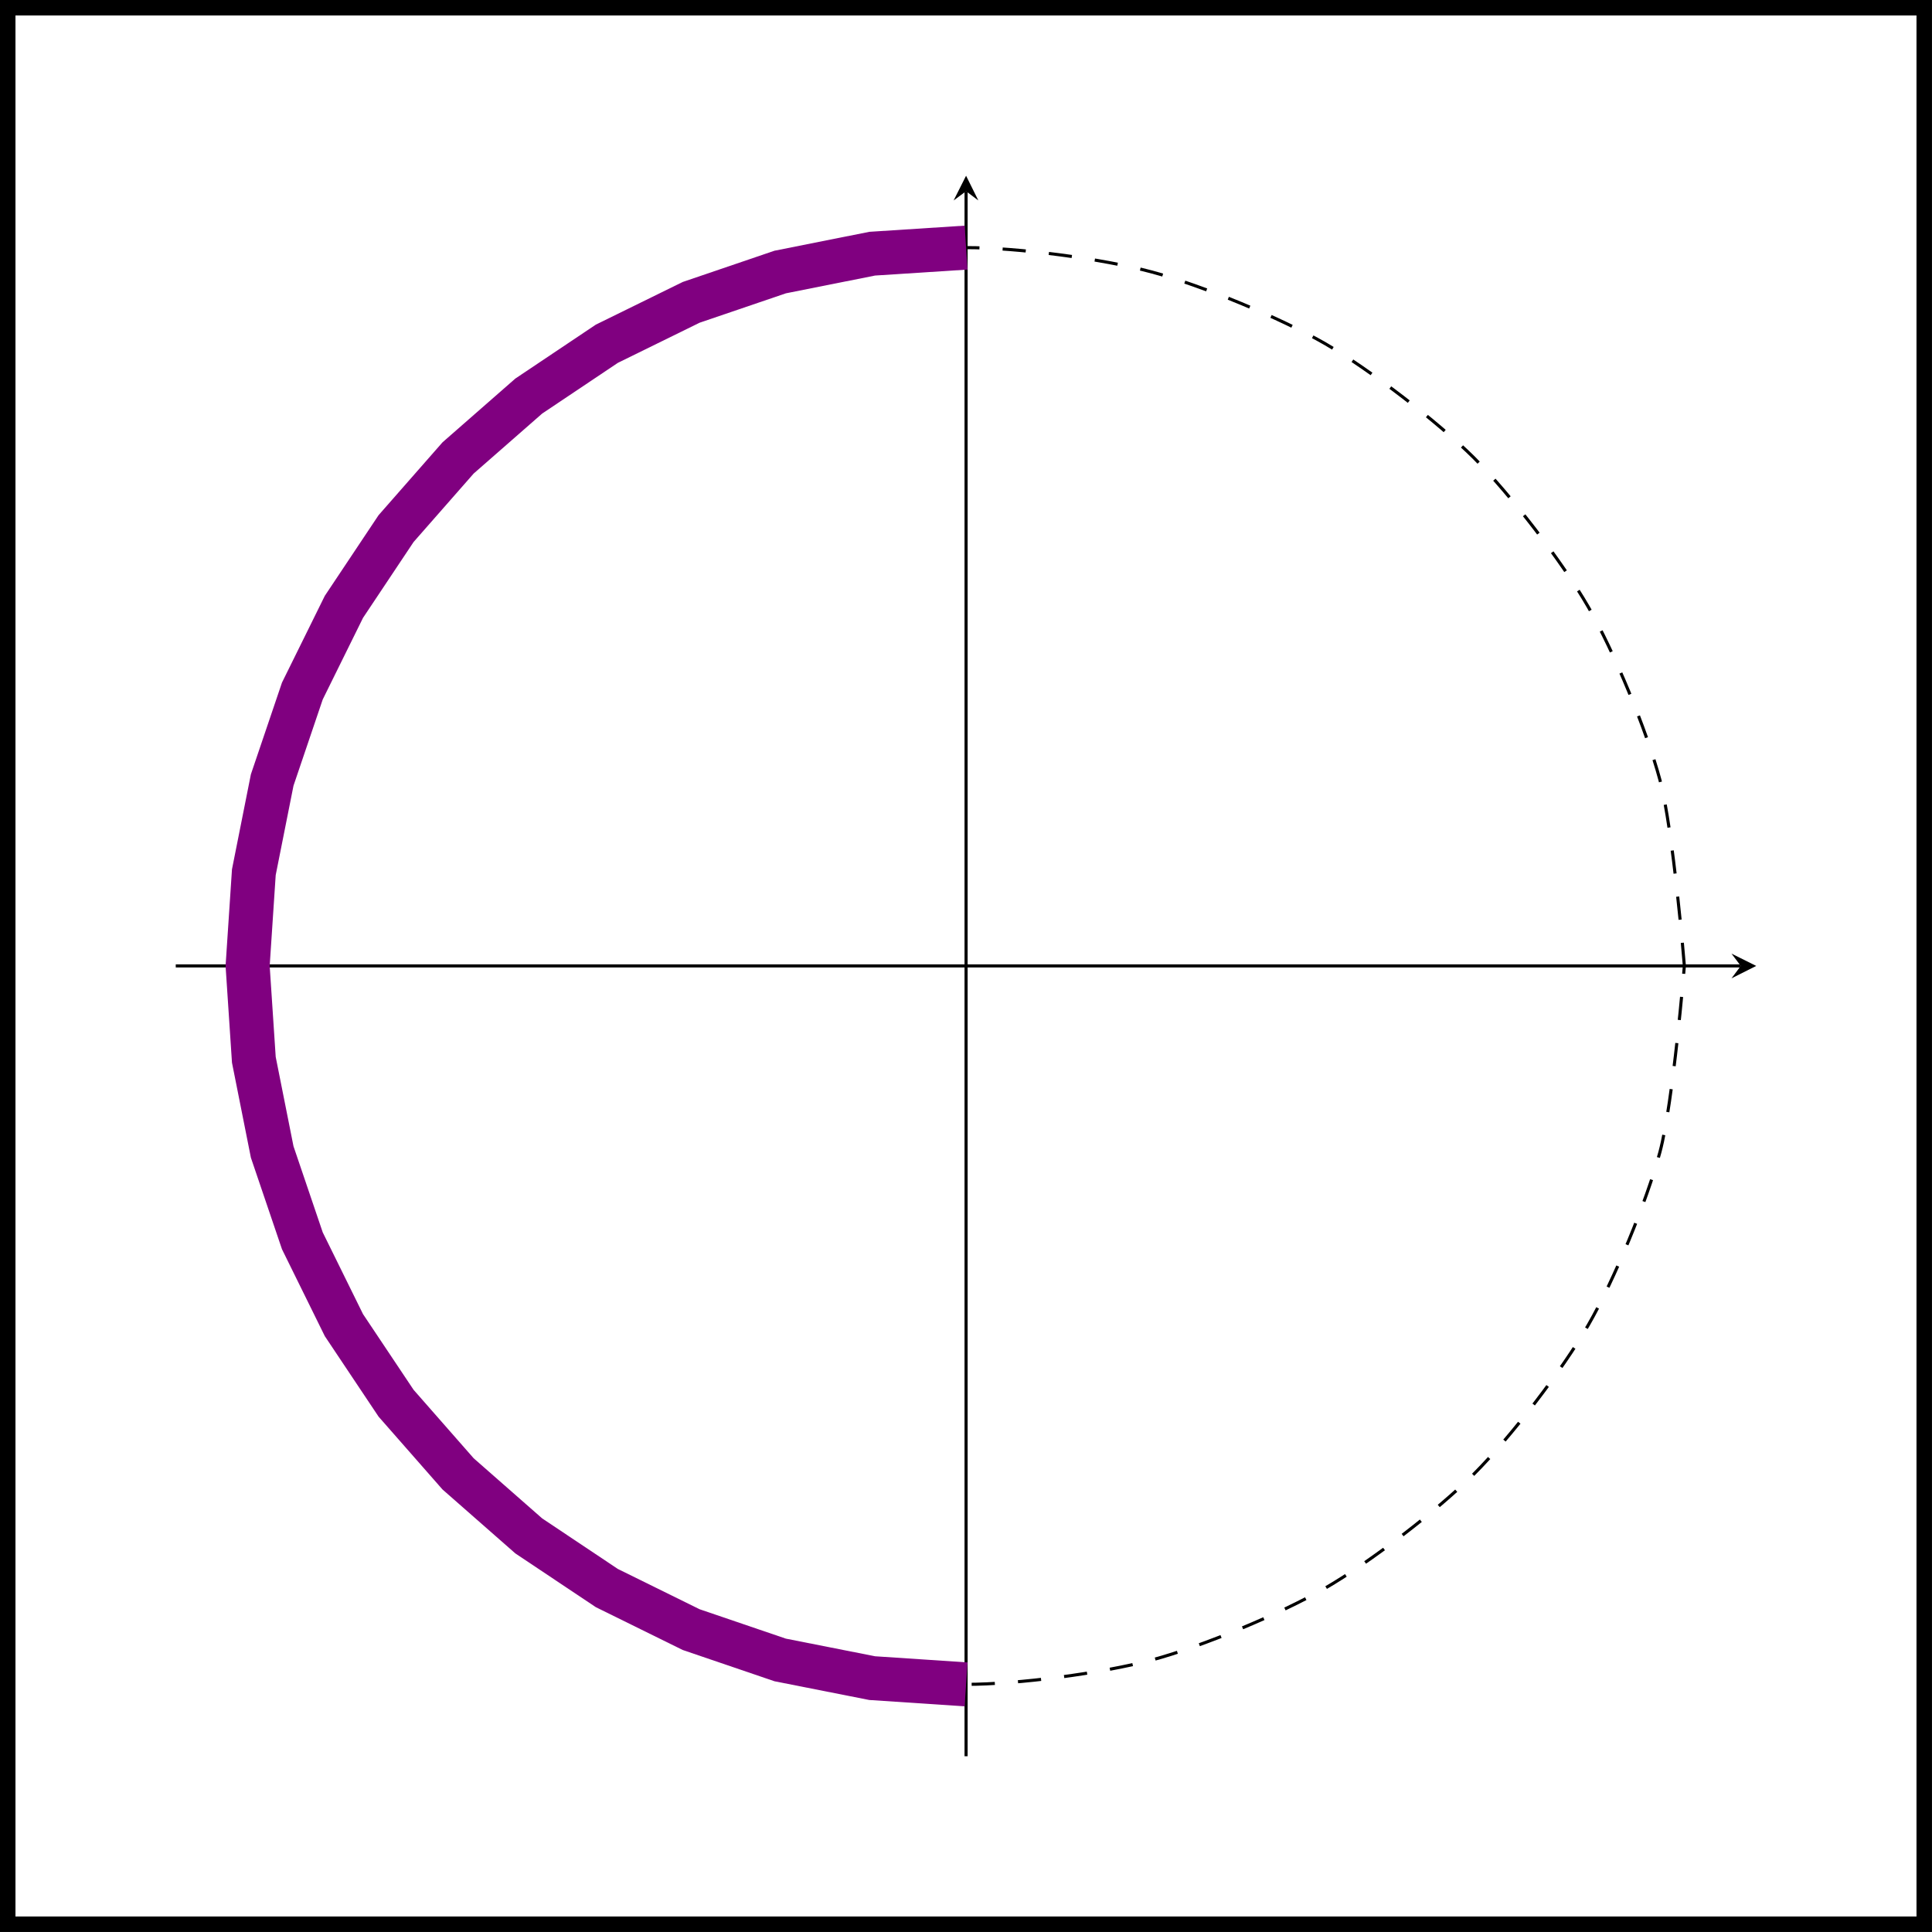 <?xml version="1.0" encoding="UTF-8"?>
<svg xmlns="http://www.w3.org/2000/svg" xmlns:xlink="http://www.w3.org/1999/xlink" width="49.77pt" height="49.77pt" viewBox="0 0 49.77 49.77" version="1.1">
<defs>
<clipPath id="clip1">
  <path d="M 0 0 L 49.77 0 L 49.77 49.77 L 0 49.77 Z M 0 0 "/>
</clipPath>
<clipPath id="clip2">
  <path d="M 0 0 L 41 0 L 41 49.77 L 0 49.77 Z M 0 0 "/>
</clipPath>
</defs>
<g id="surface1">
<g clip-path="url(#clip1)" clip-rule="nonzero">
<path style="fill:none;stroke-width:0.399;stroke-linecap:butt;stroke-linejoin:miter;stroke:rgb(0%,0%,0%);stroke-opacity:1;stroke-miterlimit:10;" d="M -4.33 -4.329 L -4.33 45.042 L 45.041 45.042 L 45.041 -4.329 Z M -4.33 -4.329 " transform="matrix(1,0,0,-1,4.529,45.241)"/>
</g>
<path style="fill:none;stroke-width:0.399;stroke-linecap:butt;stroke-linejoin:miter;stroke:rgb(0%,0%,0%);stroke-opacity:1;stroke-miterlimit:10;" d="M -0.007 101.792 L 201.575 101.792 " transform="matrix(0.2,0,0,-0.2,4.529,45.241)"/>
<path style=" stroke:none;fill-rule:nonzero;fill:rgb(0%,0%,0%);fill-opacity:1;" d="M 45.242 24.883 L 44.605 24.566 L 44.844 24.883 L 44.605 25.203 "/>
<path style="fill:none;stroke-width:0.399;stroke-linecap:butt;stroke-linejoin:miter;stroke:rgb(0%,0%,0%);stroke-opacity:1;stroke-miterlimit:10;" d="M 101.79 -0.005 L 101.79 201.577 " transform="matrix(0.2,0,0,-0.2,4.529,45.241)"/>
<path style=" stroke:none;fill-rule:nonzero;fill:rgb(0%,0%,0%);fill-opacity:1;" d="M 24.887 4.527 L 24.566 5.164 L 24.887 4.926 L 25.203 5.164 "/>
<path style="fill:none;stroke-width:0.399;stroke-linecap:butt;stroke-linejoin:miter;stroke:rgb(0%,0%,0%);stroke-opacity:1;stroke-dasharray:2.989,2.989;stroke-miterlimit:10;" d="M 194.309 101.792 C 194.309 101.792 192.883 119.311 191.165 125.737 C 189.446 132.143 185.247 142.3 181.926 148.042 C 178.606 153.804 171.907 162.515 167.219 167.222 C 162.512 171.909 153.801 178.589 148.059 181.929 C 142.297 185.249 132.161 189.448 125.735 191.167 C 119.309 192.886 108.43 194.311 101.79 194.311 C 95.129 194.311 84.251 192.886 77.844 191.167 C 71.418 189.448 61.282 185.249 55.52 181.929 C 49.758 178.589 41.047 171.909 36.36 167.222 C 31.653 162.515 24.973 153.804 21.653 148.042 C 18.333 142.3 14.133 132.143 12.415 125.737 C 10.676 119.311 9.251 108.433 9.251 101.792 C 9.251 95.132 10.676 84.253 12.415 77.827 C 14.133 71.421 18.333 61.265 21.653 55.522 C 24.973 49.761 31.653 41.05 36.36 36.362 C 41.047 31.655 49.758 24.976 55.52 21.655 C 61.282 18.335 71.418 14.116 77.844 12.397 C 84.251 10.679 95.129 9.253 101.79 9.253 C 108.43 9.253 119.309 10.679 125.735 12.397 C 132.161 14.116 142.297 18.335 148.059 21.655 C 153.801 24.976 162.512 31.655 167.219 36.362 C 171.907 41.05 178.606 49.761 181.926 55.522 C 185.247 61.265 189.446 71.421 191.165 77.827 C 192.883 84.253 194.309 101.792 194.309 101.792 " transform="matrix(0.2,0,0,-0.2,4.529,45.241)"/>
<g clip-path="url(#clip2)" clip-rule="nonzero">
<path style="fill:none;stroke-width:5.669;stroke-linecap:butt;stroke-linejoin:miter;stroke:rgb(50%,0%,50%);stroke-opacity:1;stroke-miterlimit:10;" d="M 101.79 194.311 L 89.7 193.53 L 77.844 191.167 L 66.379 187.261 L 55.52 181.929 L 45.461 175.19 L 36.36 167.222 L 28.372 158.12 L 21.653 148.042 L 16.301 137.202 L 12.415 125.737 L 10.051 113.862 L 9.251 101.792 L 10.051 89.702 L 12.415 77.827 L 16.301 66.382 L 21.653 55.522 L 28.372 45.464 L 36.36 36.362 L 45.461 28.374 L 55.52 21.655 L 66.379 16.304 L 77.844 12.397 L 89.7 10.054 L 101.79 9.253 " transform="matrix(0.2,0,0,-0.2,4.529,45.241)"/>
</g>
</g>
</svg>
